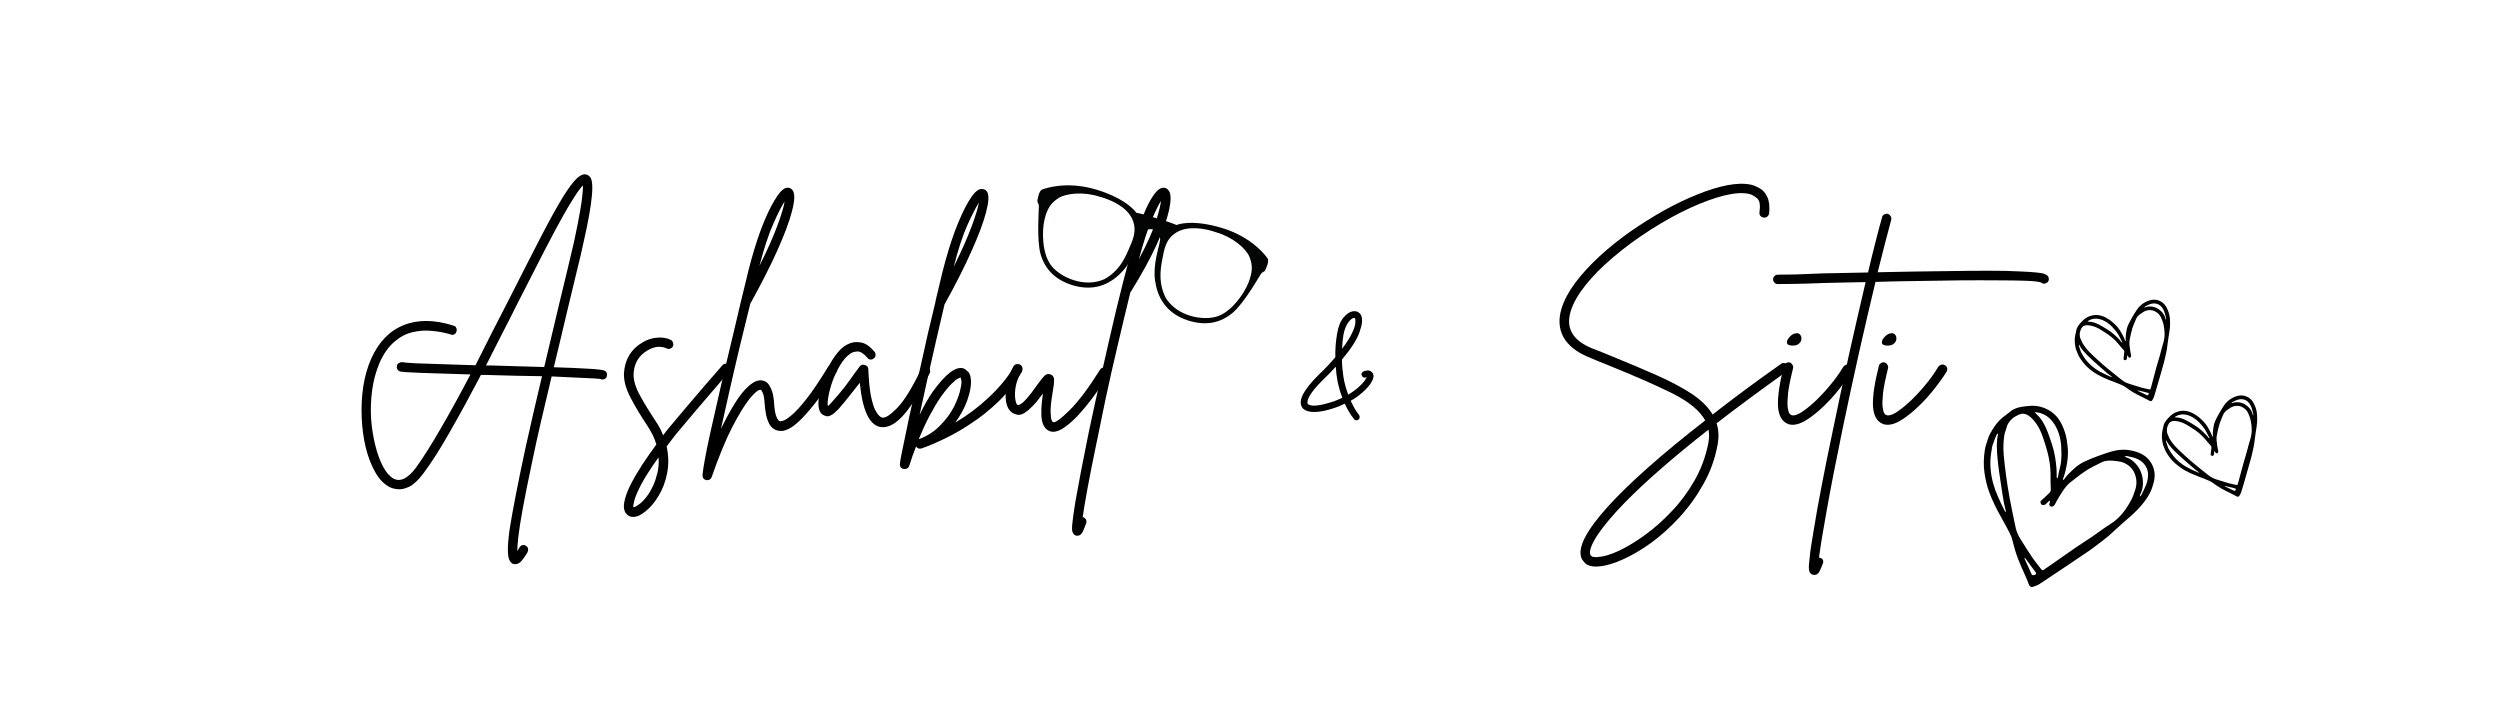 <svg xmlns="http://www.w3.org/2000/svg" xmlns:xlink="http://www.w3.org/1999/xlink" width="238" zoomAndPan="magnify" viewBox="0 0 178.5 51.75" height="69" preserveAspectRatio="xMidYMid meet" version="1.0"><defs><g/><clipPath id="fc75cfa595"><path d="M 141 28 L 154 28 L 154 42 L 141 42 Z M 141 28 " clip-rule="nonzero"/></clipPath><clipPath id="3bfd2b0101"><path d="M 143.391 27.965 L 154.547 32.848 L 149.664 44.004 L 138.508 39.121 Z M 143.391 27.965 " clip-rule="nonzero"/></clipPath><clipPath id="95b960816b"><path d="M 143.391 27.965 L 154.547 32.848 L 149.664 44.004 L 138.508 39.121 Z M 143.391 27.965 " clip-rule="nonzero"/></clipPath><clipPath id="5c626ef178"><path d="M 143.391 27.965 L 154.547 32.848 L 149.664 44.004 L 138.508 39.121 Z M 143.391 27.965 " clip-rule="nonzero"/></clipPath><clipPath id="0260a64e82"><path d="M 148 21 L 155 21 L 155 29 L 148 29 Z M 148 21 " clip-rule="nonzero"/></clipPath><clipPath id="dc9c4f7232"><path d="M 147.652 23.012 L 154.469 21.012 L 156.473 27.824 L 149.656 29.828 Z M 147.652 23.012 " clip-rule="nonzero"/></clipPath><clipPath id="62c733b009"><path d="M 147.652 23.012 L 154.469 21.012 L 156.473 27.824 L 149.656 29.828 Z M 147.652 23.012 " clip-rule="nonzero"/></clipPath><clipPath id="8a3215f93d"><path d="M 147.652 23.012 L 154.469 21.012 L 156.473 27.824 L 149.656 29.828 Z M 147.652 23.012 " clip-rule="nonzero"/></clipPath><clipPath id="10adc141f4"><path d="M 154 28 L 162 28 L 162 36 L 154 36 Z M 154 28 " clip-rule="nonzero"/></clipPath><clipPath id="1ba7f61519"><path d="M 153.875 29.844 L 160.688 27.84 L 162.691 34.656 L 155.879 36.656 Z M 153.875 29.844 " clip-rule="nonzero"/></clipPath><clipPath id="773da24a3e"><path d="M 153.875 29.844 L 160.688 27.84 L 162.691 34.656 L 155.879 36.656 Z M 153.875 29.844 " clip-rule="nonzero"/></clipPath><clipPath id="745e1761f8"><path d="M 153.875 29.844 L 160.688 27.84 L 162.691 34.656 L 155.879 36.656 Z M 153.875 29.844 " clip-rule="nonzero"/></clipPath><clipPath id="9e00049618"><path d="M 74 13 L 91 13 L 91 24 L 74 24 Z M 74 13 " clip-rule="nonzero"/></clipPath><clipPath id="647b6d8da9"><path d="M 74.559 12.332 L 91.031 17.453 L 88.922 24.234 L 72.453 19.113 Z M 74.559 12.332 " clip-rule="nonzero"/></clipPath><clipPath id="c0f85a463e"><path d="M 74.559 12.332 L 91.031 17.453 L 88.922 24.234 L 72.453 19.113 Z M 74.559 12.332 " clip-rule="nonzero"/></clipPath><clipPath id="9d9fee0757"><path d="M 74.559 12.332 L 91.031 17.453 L 88.922 24.234 L 72.453 19.113 Z M 74.559 12.332 " clip-rule="nonzero"/></clipPath></defs><g fill="#000000" fill-opacity="1"><g transform="translate(24.934, 30.08)"><g><path d="M 18.266 -3.594 C 18.348 -3.539 18.395 -3.469 18.406 -3.375 C 18.414 -3.281 18.398 -3.195 18.359 -3.125 C 18.285 -3.031 18.191 -2.984 18.078 -2.984 C 18.023 -2.984 17.977 -2.992 17.938 -3.016 C 17.801 -3.047 17.406 -3.07 16.75 -3.094 C 16.102 -3.125 15.336 -3.16 14.453 -3.203 C 14.203 -2.172 13.957 -1.133 13.719 -0.094 C 13.477 0.938 13.258 1.93 13.062 2.891 C 12.77 4.266 12.547 5.379 12.391 6.234 C 12.234 7.098 12.129 7.766 12.078 8.234 C 12.023 8.711 12 9.055 12 9.266 C 12.039 9.191 12.094 9.109 12.156 9.016 C 12.195 8.93 12.266 8.875 12.359 8.844 C 12.453 8.82 12.535 8.836 12.609 8.891 C 12.691 8.93 12.742 8.992 12.766 9.078 C 12.785 9.172 12.773 9.258 12.734 9.344 C 12.617 9.551 12.488 9.742 12.344 9.922 C 12.195 10.109 12.035 10.203 11.859 10.203 C 11.797 10.203 11.734 10.191 11.672 10.172 C 11.566 10.117 11.484 10.02 11.422 9.875 C 11.359 9.727 11.328 9.484 11.328 9.141 C 11.328 8.805 11.367 8.332 11.453 7.719 C 11.547 7.113 11.688 6.328 11.875 5.359 C 12.062 4.391 12.305 3.203 12.609 1.797 C 12.922 0.391 13.305 -1.281 13.766 -3.219 C 13.18 -3.227 12.582 -3.238 11.969 -3.25 C 11.363 -3.27 10.773 -3.285 10.203 -3.297 C 10.066 -3.305 9.93 -3.312 9.797 -3.312 C 9.672 -3.312 9.539 -3.312 9.406 -3.312 C 8.664 -1.895 7.941 -0.566 7.234 0.672 C 6.535 1.91 5.891 2.926 5.297 3.719 C 4.941 4.195 4.602 4.516 4.281 4.672 C 3.957 4.828 3.664 4.883 3.406 4.844 C 3.156 4.812 2.957 4.75 2.812 4.656 C 2.426 4.438 2.098 4.078 1.828 3.578 C 1.555 3.086 1.336 2.508 1.172 1.844 C 1.016 1.176 0.922 0.473 0.891 -0.266 C 0.859 -1.016 0.895 -1.75 1 -2.469 C 1.113 -3.195 1.301 -3.859 1.562 -4.453 C 2.094 -5.648 2.863 -6.453 3.875 -6.859 C 4.883 -7.273 6.078 -7.266 7.453 -6.828 C 7.547 -6.805 7.609 -6.754 7.641 -6.672 C 7.68 -6.586 7.688 -6.5 7.656 -6.406 C 7.633 -6.32 7.582 -6.254 7.5 -6.203 C 7.414 -6.16 7.328 -6.16 7.234 -6.203 C 6.828 -6.328 6.391 -6.41 5.922 -6.453 C 5.453 -6.504 4.984 -6.473 4.516 -6.359 C 4.055 -6.254 3.625 -6.023 3.219 -5.672 C 2.812 -5.328 2.461 -4.832 2.172 -4.188 C 1.91 -3.57 1.734 -2.922 1.641 -2.234 C 1.547 -1.555 1.52 -0.875 1.562 -0.188 C 1.613 0.488 1.711 1.117 1.859 1.703 C 2.004 2.297 2.188 2.801 2.406 3.219 C 2.625 3.633 2.867 3.922 3.141 4.078 C 3.629 4.359 4.172 4.102 4.766 3.312 C 5.305 2.562 5.91 1.602 6.578 0.438 C 7.254 -0.727 7.945 -1.988 8.656 -3.344 C 7.227 -3.383 6.082 -3.422 5.219 -3.453 C 4.363 -3.484 3.848 -3.516 3.672 -3.547 C 3.578 -3.566 3.504 -3.613 3.453 -3.688 C 3.398 -3.77 3.383 -3.859 3.406 -3.953 C 3.414 -4.047 3.461 -4.113 3.547 -4.156 C 3.629 -4.207 3.711 -4.227 3.797 -4.219 C 3.91 -4.195 4.223 -4.172 4.734 -4.141 C 5.242 -4.117 5.875 -4.098 6.625 -4.078 C 7.375 -4.055 8.172 -4.031 9.016 -4 C 9.398 -4.758 9.785 -5.523 10.172 -6.297 C 10.566 -7.066 10.957 -7.828 11.344 -8.578 C 12.281 -10.43 13.062 -11.961 13.688 -13.172 C 14.32 -14.391 14.844 -15.332 15.25 -16 C 15.664 -16.664 16.004 -17.117 16.266 -17.359 C 16.535 -17.598 16.77 -17.68 16.969 -17.609 C 17.176 -17.523 17.297 -17.352 17.328 -17.094 C 17.367 -16.832 17.367 -16.508 17.328 -16.125 C 17.266 -15.363 17.062 -14.227 16.719 -12.719 C 16.613 -12.207 16.461 -11.562 16.266 -10.781 C 16.078 -10 15.867 -9.133 15.641 -8.188 C 15.484 -7.52 15.316 -6.816 15.141 -6.078 C 14.961 -5.348 14.785 -4.609 14.609 -3.859 C 15.598 -3.828 16.344 -3.797 16.844 -3.766 C 17.344 -3.742 17.691 -3.719 17.891 -3.688 C 18.086 -3.664 18.211 -3.633 18.266 -3.594 Z M 10.219 -3.984 C 10.969 -3.961 11.645 -3.941 12.25 -3.922 C 12.863 -3.91 13.422 -3.895 13.922 -3.875 C 14.242 -5.238 14.598 -6.727 14.984 -8.344 C 15.211 -9.289 15.422 -10.156 15.609 -10.938 C 15.797 -11.727 15.945 -12.367 16.062 -12.859 C 16.25 -13.742 16.391 -14.457 16.484 -15 C 16.578 -15.539 16.633 -15.953 16.656 -16.234 C 16.688 -16.523 16.695 -16.727 16.688 -16.844 C 16.488 -16.645 16.211 -16.254 15.859 -15.672 C 15.504 -15.098 15.109 -14.398 14.672 -13.578 C 14.234 -12.754 13.781 -11.879 13.312 -10.953 C 12.844 -10.035 12.383 -9.141 11.938 -8.266 C 11.594 -7.566 11.234 -6.859 10.859 -6.141 C 10.492 -5.422 10.129 -4.703 9.766 -3.984 C 9.836 -3.984 9.91 -3.984 9.984 -3.984 C 10.055 -3.984 10.133 -3.984 10.219 -3.984 Z M 10.219 -3.984 "/></g></g></g><g fill="#000000" fill-opacity="1"><g transform="translate(44.223, 30.08)"><g><path d="M 7.812 -4.016 C 7.883 -3.961 7.926 -3.891 7.938 -3.797 C 7.945 -3.703 7.914 -3.617 7.844 -3.547 C 7.508 -3.148 7.133 -2.711 6.719 -2.234 C 6.312 -1.754 5.91 -1.285 5.516 -0.828 C 5.129 -0.367 4.797 0.023 4.516 0.359 C 4.234 0.691 4.047 0.914 3.953 1.031 C 3.754 1.289 3.562 1.547 3.375 1.797 C 3.52 2.473 3.531 3.113 3.406 3.719 C 3.289 4.32 3.086 4.859 2.797 5.328 C 2.516 5.797 2.211 6.156 1.891 6.406 C 1.566 6.688 1.266 6.828 0.984 6.828 C 0.805 6.828 0.66 6.77 0.547 6.656 C 0.348 6.469 0.281 6.188 0.344 5.812 C 0.406 5.445 0.551 5.031 0.781 4.562 C 1.02 4.094 1.301 3.609 1.625 3.109 C 1.957 2.609 2.297 2.125 2.641 1.656 C 2.578 1.438 2.492 1.219 2.391 1 C 2.285 0.789 2.16 0.57 2.016 0.344 C 1.535 -0.375 1.129 -1.051 0.797 -1.688 C 0.461 -2.332 0.305 -2.914 0.328 -3.438 C 0.391 -4.414 0.828 -5.145 1.641 -5.625 C 1.961 -5.82 2.305 -5.938 2.672 -5.969 C 3.035 -6.008 3.367 -5.957 3.672 -5.812 C 3.754 -5.77 3.805 -5.703 3.828 -5.609 C 3.859 -5.523 3.859 -5.441 3.828 -5.359 C 3.785 -5.273 3.719 -5.219 3.625 -5.188 C 3.539 -5.156 3.457 -5.16 3.375 -5.203 C 2.945 -5.398 2.484 -5.348 1.984 -5.047 C 1.379 -4.68 1.055 -4.133 1.016 -3.406 C 0.992 -2.969 1.141 -2.457 1.453 -1.875 C 1.773 -1.289 2.148 -0.676 2.578 -0.031 C 2.805 0.301 2.988 0.645 3.125 1 C 3.219 0.883 3.316 0.754 3.422 0.609 C 3.516 0.492 3.703 0.27 3.984 -0.062 C 4.273 -0.406 4.613 -0.805 5 -1.266 C 5.383 -1.723 5.785 -2.191 6.203 -2.672 C 6.617 -3.148 7 -3.586 7.344 -3.984 C 7.395 -4.055 7.469 -4.098 7.562 -4.109 C 7.656 -4.117 7.738 -4.086 7.812 -4.016 Z M 2.109 5.156 C 2.191 5.031 2.289 4.848 2.406 4.609 C 2.52 4.367 2.617 4.078 2.703 3.734 C 2.797 3.391 2.828 3.004 2.797 2.578 C 2.254 3.336 1.848 3.969 1.578 4.469 C 1.316 4.977 1.148 5.363 1.078 5.625 C 1.004 5.895 0.977 6.066 1 6.141 C 1.082 6.141 1.227 6.062 1.438 5.906 C 1.645 5.758 1.867 5.508 2.109 5.156 Z M 2.109 5.156 "/></g></g></g><g fill="#000000" fill-opacity="1"><g transform="translate(51.302, 30.08)"><g><path d="M 8.328 -4.016 C 8.398 -3.973 8.445 -3.906 8.469 -3.812 C 8.488 -3.719 8.477 -3.629 8.438 -3.547 C 7.875 -2.641 7.375 -1.906 6.938 -1.344 C 6.5 -0.789 6.125 -0.363 5.812 -0.062 C 5.508 0.227 5.25 0.426 5.031 0.531 C 4.82 0.633 4.656 0.688 4.531 0.688 C 4.406 0.688 4.305 0.68 4.234 0.672 C 3.961 0.598 3.758 0.438 3.625 0.188 C 3.5 -0.062 3.414 -0.32 3.375 -0.594 C 3.332 -0.863 3.305 -1.07 3.297 -1.219 C 3.273 -1.625 3.227 -1.895 3.156 -2.031 C 3.094 -2.176 3.039 -2.25 3 -2.25 C 2.988 -2.25 2.984 -2.25 2.984 -2.25 C 2.828 -2.25 2.57 -2.035 2.219 -1.609 C 1.875 -1.18 1.461 -0.508 0.984 0.406 C 0.516 1.32 0.023 2.508 -0.484 3.969 C -0.535 4.125 -0.645 4.203 -0.812 4.203 C -0.832 4.203 -0.852 4.203 -0.875 4.203 C -1.062 4.148 -1.148 4.031 -1.141 3.844 C -1.129 3.645 -1.078 3.285 -0.984 2.766 C -0.891 2.254 -0.766 1.641 -0.609 0.922 C -0.453 0.203 -0.273 -0.578 -0.078 -1.422 C 0.109 -2.266 0.305 -3.117 0.516 -3.984 C 0.723 -4.848 0.922 -5.676 1.109 -6.469 C 1.297 -7.258 1.461 -7.969 1.609 -8.594 C 1.766 -9.227 1.891 -9.738 1.984 -10.125 C 2.078 -10.508 2.125 -10.707 2.125 -10.719 C 2.395 -11.789 2.691 -12.77 3.016 -13.656 C 3.348 -14.539 3.676 -15.25 4 -15.781 C 4.32 -16.32 4.602 -16.617 4.844 -16.672 C 5.039 -16.703 5.191 -16.641 5.297 -16.484 C 5.461 -16.254 5.445 -15.766 5.25 -15.016 C 5.062 -14.273 4.711 -13.336 4.203 -12.203 C 3.691 -11.066 3.047 -9.797 2.266 -8.391 C 2.055 -7.516 1.82 -6.555 1.562 -5.516 C 1.312 -4.473 1.066 -3.426 0.828 -2.375 C 0.586 -1.32 0.367 -0.348 0.172 0.547 C 0.492 -0.117 0.82 -0.723 1.156 -1.266 C 1.488 -1.805 1.82 -2.223 2.156 -2.516 C 2.488 -2.816 2.801 -2.953 3.094 -2.922 C 3.352 -2.879 3.539 -2.742 3.656 -2.516 C 3.781 -2.297 3.863 -2.062 3.906 -1.812 C 3.945 -1.562 3.969 -1.379 3.969 -1.266 C 4 -0.828 4.055 -0.508 4.141 -0.312 C 4.223 -0.113 4.305 -0.008 4.391 0 C 4.41 0.008 4.488 -0.004 4.625 -0.047 C 4.758 -0.086 4.957 -0.219 5.219 -0.438 C 5.488 -0.656 5.836 -1.035 6.266 -1.578 C 6.703 -2.129 7.227 -2.91 7.844 -3.922 C 7.895 -3.984 7.969 -4.023 8.062 -4.047 C 8.156 -4.078 8.242 -4.066 8.328 -4.016 Z M 4.719 -15.688 C 4.52 -15.395 4.254 -14.875 3.922 -14.125 C 3.586 -13.383 3.254 -12.375 2.922 -11.094 C 3.516 -12.281 3.945 -13.254 4.219 -14.016 C 4.5 -14.773 4.664 -15.332 4.719 -15.688 Z M 4.719 -15.688 "/></g></g></g><g fill="#000000" fill-opacity="1"><g transform="translate(58.874, 30.08)"><g><path d="M 7.359 -3.906 C 7.441 -3.863 7.492 -3.797 7.516 -3.703 C 7.547 -3.617 7.547 -3.535 7.516 -3.453 C 7.297 -3.004 7.051 -2.551 6.781 -2.094 C 6.52 -1.633 6.242 -1.211 5.953 -0.828 C 5.672 -0.453 5.379 -0.148 5.078 0.078 C 4.773 0.305 4.469 0.422 4.156 0.422 C 4.102 0.422 4.039 0.414 3.969 0.406 C 3.188 0.25 2.703 -0.801 2.516 -2.75 C 2.316 -2.488 2.082 -2.191 1.812 -1.859 C 1.551 -1.523 1.273 -1.191 0.984 -0.859 C 0.93 -0.816 0.852 -0.742 0.75 -0.641 C 0.645 -0.535 0.52 -0.453 0.375 -0.391 C 0.238 -0.336 0.102 -0.348 -0.031 -0.422 C -0.312 -0.523 -0.445 -0.828 -0.438 -1.328 C -0.438 -1.629 -0.379 -1.992 -0.266 -2.422 C -0.16 -2.859 -0.004 -3.297 0.203 -3.734 C 0.41 -4.172 0.648 -4.555 0.922 -4.891 C 1.191 -5.234 1.5 -5.461 1.844 -5.578 C 2.051 -5.66 2.305 -5.676 2.609 -5.625 C 2.922 -5.57 3.238 -5.352 3.562 -4.969 C 3.625 -4.895 3.648 -4.812 3.641 -4.719 C 3.641 -4.625 3.602 -4.551 3.531 -4.5 C 3.457 -4.438 3.375 -4.406 3.281 -4.406 C 3.188 -4.414 3.113 -4.457 3.062 -4.531 C 2.781 -4.852 2.535 -5.004 2.328 -4.984 C 2.117 -4.973 1.945 -4.914 1.812 -4.812 C 1.551 -4.625 1.316 -4.352 1.109 -4 C 0.898 -3.656 0.723 -3.285 0.578 -2.891 C 0.441 -2.504 0.344 -2.145 0.281 -1.812 C 0.219 -1.477 0.203 -1.238 0.234 -1.094 C 0.266 -1.113 0.301 -1.141 0.344 -1.172 C 0.383 -1.211 0.426 -1.258 0.469 -1.312 C 0.82 -1.695 1.145 -2.078 1.438 -2.453 C 1.727 -2.836 1.977 -3.18 2.188 -3.484 C 2.25 -3.555 2.305 -3.629 2.359 -3.703 C 2.41 -3.785 2.461 -3.859 2.516 -3.922 C 2.609 -4.035 2.727 -4.066 2.875 -4.016 C 3.031 -3.984 3.113 -3.883 3.125 -3.719 C 3.156 -2.957 3.211 -2.344 3.297 -1.875 C 3.391 -1.414 3.488 -1.07 3.594 -0.844 C 3.707 -0.625 3.812 -0.473 3.906 -0.391 C 4 -0.305 4.066 -0.266 4.109 -0.266 C 4.328 -0.211 4.68 -0.438 5.172 -0.938 C 5.672 -1.445 6.25 -2.379 6.906 -3.734 C 6.945 -3.828 7.008 -3.891 7.094 -3.922 C 7.188 -3.953 7.273 -3.945 7.359 -3.906 Z M 7.359 -3.906 "/></g></g></g><g fill="#000000" fill-opacity="1"><g transform="translate(65.408, 30.08)"><g><path d="M 7.406 -3.938 C 7.488 -3.883 7.539 -3.812 7.562 -3.719 C 7.594 -3.625 7.578 -3.547 7.516 -3.484 C 7.023 -2.672 6.461 -1.961 5.828 -1.359 C 5.191 -0.754 4.539 -0.238 3.875 0.188 C 3.219 0.625 2.586 0.984 1.984 1.266 C 1.379 1.555 0.848 1.781 0.391 1.938 C 0.223 1.988 0.094 1.941 0 1.797 C -0.188 2.266 -0.348 2.723 -0.484 3.172 C -0.535 3.328 -0.648 3.406 -0.828 3.406 C -0.836 3.406 -0.852 3.406 -0.875 3.406 C -1.062 3.375 -1.156 3.266 -1.156 3.078 C -1.156 2.973 -1.113 2.711 -1.031 2.297 C -0.945 1.891 -0.836 1.363 -0.703 0.719 C -0.578 0.082 -0.426 -0.617 -0.25 -1.391 C -0.07 -2.172 0.109 -2.977 0.297 -3.812 C 0.484 -4.645 0.664 -5.461 0.844 -6.266 C 1.031 -7.066 1.207 -7.805 1.375 -8.484 C 1.375 -8.516 1.379 -8.551 1.391 -8.594 C 1.586 -9.438 1.75 -10.113 1.875 -10.625 C 2.145 -11.695 2.441 -12.676 2.766 -13.562 C 3.098 -14.445 3.426 -15.16 3.75 -15.703 C 4.07 -16.242 4.352 -16.535 4.594 -16.578 C 4.801 -16.609 4.957 -16.551 5.062 -16.406 C 5.219 -16.164 5.195 -15.676 5 -14.938 C 4.812 -14.207 4.461 -13.273 3.953 -12.141 C 3.453 -11.016 2.812 -9.75 2.031 -8.344 C 1.844 -7.562 1.645 -6.711 1.438 -5.797 C 1.227 -4.879 1.02 -3.957 0.812 -3.031 C 0.613 -2.113 0.426 -1.254 0.25 -0.453 C 0.57 -1.129 0.883 -1.68 1.188 -2.109 C 2.102 -3.379 2.832 -3.938 3.375 -3.781 C 3.477 -3.738 3.594 -3.656 3.719 -3.531 C 3.844 -3.414 3.91 -3.188 3.922 -2.844 C 3.93 -2.488 3.844 -2.039 3.656 -1.5 C 3.469 -0.969 3.18 -0.438 2.797 0.094 C 3.672 -0.426 4.461 -1.02 5.172 -1.688 C 5.891 -2.352 6.484 -3.066 6.953 -3.828 C 7.004 -3.91 7.07 -3.957 7.156 -3.969 C 7.238 -3.988 7.32 -3.977 7.406 -3.938 Z M 4.484 -15.609 C 4.285 -15.305 4.016 -14.781 3.672 -14.031 C 3.336 -13.289 3.008 -12.289 2.688 -11.031 C 3.27 -12.207 3.695 -13.172 3.969 -13.922 C 4.25 -14.68 4.422 -15.242 4.484 -15.609 Z M 0.188 1.281 C 0.789 1.062 1.301 0.734 1.719 0.297 C 2.145 -0.129 2.477 -0.582 2.719 -1.062 C 2.957 -1.551 3.109 -1.973 3.172 -2.328 C 3.234 -2.586 3.254 -2.781 3.234 -2.906 C 3.211 -3.031 3.191 -3.102 3.172 -3.125 C 3.148 -3.125 3.086 -3.098 2.984 -3.047 C 2.879 -2.992 2.727 -2.867 2.531 -2.672 C 2.332 -2.484 2.07 -2.164 1.75 -1.719 C 1.508 -1.363 1.25 -0.926 0.969 -0.406 C 0.695 0.113 0.438 0.676 0.188 1.281 Z M 0.188 1.281 "/></g></g></g><g fill="#000000" fill-opacity="1"><g transform="translate(72.014, 30.08)"><g><path d="M 7 -3.797 C 7.07 -3.742 7.117 -3.672 7.141 -3.578 C 7.172 -3.484 7.16 -3.406 7.109 -3.344 C 7.016 -3.188 6.863 -2.945 6.656 -2.625 C 6.457 -2.312 6.211 -1.961 5.922 -1.578 C 5.641 -1.203 5.336 -0.836 5.016 -0.484 C 4.691 -0.129 4.367 0.16 4.047 0.391 C 3.734 0.629 3.441 0.75 3.172 0.75 C 3.078 0.75 3 0.734 2.938 0.703 C 2.645 0.598 2.457 0.332 2.375 -0.094 C 2.301 -0.531 2.328 -1.16 2.453 -1.984 C 2.305 -1.785 2.145 -1.578 1.969 -1.359 C 1.789 -1.148 1.602 -0.961 1.406 -0.797 C 1.102 -0.535 0.844 -0.426 0.625 -0.469 C 0.414 -0.52 0.273 -0.582 0.203 -0.656 C -0.004 -0.82 -0.133 -1.082 -0.188 -1.438 C -0.238 -1.801 -0.219 -2.203 -0.125 -2.641 C -0.039 -3.078 0.113 -3.504 0.344 -3.922 C 0.395 -4.004 0.469 -4.055 0.562 -4.078 C 0.656 -4.098 0.742 -4.086 0.828 -4.047 C 0.91 -3.992 0.961 -3.922 0.984 -3.828 C 1.004 -3.742 0.992 -3.66 0.953 -3.578 C 0.734 -3.234 0.586 -2.883 0.516 -2.531 C 0.453 -2.188 0.438 -1.891 0.469 -1.641 C 0.5 -1.398 0.551 -1.242 0.625 -1.172 C 0.676 -1.141 0.738 -1.148 0.812 -1.203 C 0.895 -1.254 0.945 -1.285 0.969 -1.297 C 1.188 -1.492 1.395 -1.723 1.594 -1.984 C 1.789 -2.242 1.961 -2.477 2.109 -2.688 C 2.297 -2.945 2.445 -3.133 2.562 -3.25 C 2.688 -3.375 2.832 -3.406 3 -3.344 C 3.164 -3.281 3.25 -3.148 3.25 -2.953 C 3.25 -2.754 3.219 -2.484 3.156 -2.141 C 3.039 -1.461 2.988 -0.969 3 -0.656 C 3.008 -0.344 3.035 -0.145 3.078 -0.062 C 3.129 0.02 3.16 0.062 3.172 0.062 C 3.316 0.125 3.703 -0.148 4.328 -0.766 C 4.961 -1.379 5.695 -2.352 6.531 -3.688 C 6.582 -3.77 6.656 -3.816 6.75 -3.828 C 6.844 -3.848 6.926 -3.836 7 -3.797 Z M 7 -3.797 "/></g></g></g><g fill="#000000" fill-opacity="1"><g transform="translate(78.303, 30.08)"><g><path d="M 5.156 -16.453 C 5.312 -16.234 5.316 -15.781 5.172 -15.094 C 5.023 -14.414 4.723 -13.578 4.266 -12.578 C 3.805 -11.578 3.195 -10.469 2.438 -9.25 C 2.426 -9.238 2.414 -9.227 2.406 -9.219 C 2.102 -7.977 1.801 -6.711 1.5 -5.422 C 1.195 -4.141 0.91 -2.875 0.641 -1.625 C 0.379 -0.383 0.141 0.781 -0.078 1.875 C -0.305 2.969 -0.5 3.941 -0.656 4.797 C -0.812 5.648 -0.926 6.332 -1 6.844 C -0.988 6.844 -0.977 6.844 -0.969 6.844 C -0.875 6.883 -0.805 6.941 -0.766 7.016 C -0.723 7.098 -0.719 7.188 -0.75 7.281 C -0.832 7.508 -0.914 7.711 -1 7.891 C -1.094 8.078 -1.219 8.172 -1.375 8.172 C -1.406 8.172 -1.445 8.164 -1.5 8.156 C -1.602 8.113 -1.676 8.035 -1.719 7.922 C -1.77 7.816 -1.773 7.598 -1.734 7.266 C -1.703 6.93 -1.629 6.414 -1.516 5.719 C -1.297 4.457 -0.977 2.805 -0.562 0.766 C -0.258 -0.66 0.055 -2.113 0.391 -3.594 C 0.723 -5.07 1.051 -6.5 1.375 -7.875 C 1.707 -9.25 2.023 -10.5 2.328 -11.625 C 2.391 -11.844 2.477 -12.148 2.594 -12.547 C 2.719 -12.953 2.852 -13.383 3 -13.844 C 3.156 -14.301 3.328 -14.738 3.516 -15.156 C 3.703 -15.57 3.895 -15.914 4.094 -16.188 C 4.289 -16.469 4.488 -16.629 4.688 -16.672 C 4.883 -16.703 5.039 -16.629 5.156 -16.453 Z M 3.016 -11.578 C 3.578 -12.629 3.973 -13.504 4.203 -14.203 C 4.43 -14.91 4.562 -15.422 4.594 -15.734 C 4.438 -15.504 4.219 -15.062 3.938 -14.406 C 3.656 -13.758 3.348 -12.816 3.016 -11.578 Z M 3.016 -11.578 "/></g></g></g><g fill="#000000" fill-opacity="1"><g transform="translate(110.471, 30.08)"><g><path d="M 17.156 -4.016 C 17.219 -3.941 17.238 -3.859 17.219 -3.766 C 17.195 -3.68 17.148 -3.609 17.078 -3.547 C 15.254 -2.242 13.594 -1.016 12.094 0.141 C 12.25 0.617 12.27 1.145 12.156 1.719 C 11.969 2.719 11.629 3.645 11.141 4.5 C 10.66 5.363 10.094 6.148 9.438 6.859 C 8.789 7.566 8.113 8.176 7.406 8.688 C 6.695 9.195 6.02 9.594 5.375 9.875 C 4.727 10.164 4.172 10.328 3.703 10.359 C 3.629 10.367 3.566 10.375 3.516 10.375 C 3.148 10.375 2.891 10.301 2.734 10.156 C 2.586 10.008 2.488 9.875 2.438 9.75 C 2.164 9.008 2.797 7.789 4.328 6.094 C 5.859 4.406 8.176 2.352 11.281 -0.062 C 10.895 -0.758 10.117 -1.398 8.953 -1.984 C 7.785 -2.566 6.242 -3.242 4.328 -4.016 C 4.098 -4.109 3.863 -4.203 3.625 -4.297 C 3.395 -4.391 3.16 -4.488 2.922 -4.594 C 2.078 -4.945 1.488 -5.422 1.156 -6.016 C 0.832 -6.617 0.789 -7.305 1.031 -8.078 C 1.219 -8.672 1.547 -9.281 2.016 -9.906 C 2.484 -10.531 3.051 -11.148 3.719 -11.766 C 4.383 -12.379 5.109 -12.961 5.891 -13.516 C 6.68 -14.066 7.484 -14.57 8.297 -15.031 C 9.117 -15.488 9.922 -15.875 10.703 -16.188 C 11.492 -16.508 12.219 -16.734 12.875 -16.859 C 13.539 -16.984 14.102 -16.992 14.562 -16.891 C 14.75 -16.848 14.957 -16.758 15.188 -16.625 C 15.414 -16.5 15.594 -16.289 15.719 -16 C 15.852 -15.719 15.895 -15.328 15.844 -14.828 C 15.82 -14.734 15.773 -14.66 15.703 -14.609 C 15.629 -14.555 15.547 -14.535 15.453 -14.547 C 15.359 -14.555 15.281 -14.598 15.219 -14.672 C 15.164 -14.742 15.145 -14.828 15.156 -14.922 C 15.227 -15.422 15.176 -15.75 15 -15.906 C 14.82 -16.07 14.629 -16.18 14.422 -16.234 C 13.973 -16.336 13.383 -16.301 12.656 -16.125 C 11.926 -15.945 11.109 -15.648 10.203 -15.234 C 9.297 -14.816 8.367 -14.305 7.422 -13.703 C 6.422 -13.066 5.52 -12.406 4.719 -11.719 C 3.914 -11.039 3.254 -10.375 2.734 -9.719 C 2.211 -9.062 1.863 -8.453 1.688 -7.891 C 1.301 -6.68 1.797 -5.789 3.172 -5.219 C 3.422 -5.125 3.66 -5.031 3.891 -4.938 C 4.117 -4.844 4.348 -4.75 4.578 -4.656 C 5.766 -4.176 6.836 -3.723 7.797 -3.297 C 8.766 -2.867 9.594 -2.43 10.281 -1.984 C 10.969 -1.535 11.477 -1.035 11.812 -0.484 C 13.289 -1.641 14.914 -2.844 16.688 -4.094 C 16.77 -4.156 16.852 -4.176 16.938 -4.156 C 17.031 -4.133 17.102 -4.086 17.156 -4.016 Z M 11.5 1.578 C 11.57 1.223 11.578 0.895 11.516 0.594 C 9.023 2.551 7.047 4.273 5.578 5.766 C 4.723 6.641 4.066 7.414 3.609 8.094 C 3.16 8.781 2.984 9.254 3.078 9.516 C 3.109 9.609 3.188 9.664 3.312 9.688 C 3.445 9.707 3.562 9.707 3.656 9.688 C 4.039 9.664 4.523 9.52 5.109 9.25 C 5.691 8.977 6.312 8.602 6.969 8.125 C 7.625 7.656 8.258 7.094 8.875 6.438 C 9.5 5.789 10.047 5.055 10.516 4.234 C 10.984 3.41 11.312 2.523 11.5 1.578 Z M 11.5 1.578 "/></g></g></g><g fill="#000000" fill-opacity="1"><g transform="translate(126.949, 30.08)"><g><path d="M 5.141 -4 C 5.223 -3.957 5.273 -3.891 5.297 -3.797 C 5.316 -3.703 5.301 -3.613 5.25 -3.531 C 5.031 -3.176 4.75 -2.781 4.406 -2.344 C 4.07 -1.914 3.703 -1.504 3.297 -1.109 C 2.898 -0.723 2.504 -0.398 2.109 -0.141 C 1.723 0.117 1.363 0.25 1.031 0.25 C 0.895 0.25 0.773 0.223 0.672 0.172 C 0.266 -0.004 0.039 -0.426 0 -1.094 C -0.031 -1.77 0.109 -2.723 0.422 -3.953 C 0.441 -4.047 0.492 -4.113 0.578 -4.156 C 0.66 -4.207 0.742 -4.223 0.828 -4.203 C 0.922 -4.172 0.988 -4.113 1.031 -4.031 C 1.082 -3.957 1.098 -3.879 1.078 -3.797 C 0.891 -3.047 0.77 -2.453 0.719 -2.016 C 0.676 -1.578 0.664 -1.242 0.688 -1.016 C 0.719 -0.797 0.758 -0.645 0.812 -0.562 C 0.875 -0.488 0.914 -0.453 0.938 -0.453 C 1.082 -0.379 1.301 -0.426 1.594 -0.594 C 1.883 -0.77 2.211 -1.023 2.578 -1.359 C 2.941 -1.691 3.305 -2.078 3.672 -2.516 C 4.047 -2.953 4.379 -3.414 4.672 -3.906 C 4.734 -3.977 4.805 -4.023 4.891 -4.047 C 4.973 -4.066 5.055 -4.051 5.141 -4 Z M 1 -5.406 C 0.77 -5.414 0.648 -5.484 0.641 -5.609 C 0.629 -5.734 0.68 -5.859 0.797 -5.984 C 0.91 -6.117 1.023 -6.207 1.141 -6.25 C 1.328 -6.312 1.461 -6.301 1.547 -6.219 C 1.641 -6.133 1.68 -6.023 1.672 -5.891 C 1.672 -5.766 1.613 -5.648 1.5 -5.547 C 1.383 -5.441 1.219 -5.395 1 -5.406 Z M 1 -5.406 "/></g></g></g><g fill="#000000" fill-opacity="1"><g transform="translate(131.394, 30.08)"><g><path d="M 14.828 -10.359 C 14.879 -10.285 14.898 -10.203 14.891 -10.109 C 14.879 -10.016 14.832 -9.941 14.75 -9.891 C 14.613 -9.797 14.477 -9.801 14.344 -9.906 C 14.195 -9.969 13.848 -10.008 13.297 -10.031 C 12.754 -10.051 12.07 -10.062 11.25 -10.062 C 10.438 -10.07 9.535 -10.07 8.547 -10.062 C 7.566 -10.051 6.555 -10.035 5.516 -10.016 C 4.484 -10.004 3.484 -9.984 2.516 -9.953 C 2.148 -8.43 1.766 -6.773 1.359 -4.984 C 0.961 -3.203 0.57 -1.395 0.188 0.438 C -0.312 2.852 -0.695 4.832 -0.969 6.375 C -1.25 7.914 -1.43 9.035 -1.516 9.734 C -1.484 9.734 -1.457 9.738 -1.438 9.75 C -1.344 9.77 -1.273 9.82 -1.234 9.906 C -1.203 10 -1.207 10.086 -1.25 10.172 C -1.32 10.367 -1.398 10.551 -1.484 10.719 C -1.566 10.883 -1.688 10.969 -1.844 10.969 C -1.875 10.969 -1.914 10.961 -1.969 10.953 C -2.133 10.898 -2.223 10.773 -2.234 10.578 C -2.254 10.391 -2.238 10.125 -2.188 9.781 C -2.145 9.289 -2.039 8.582 -1.875 7.656 C -1.738 6.789 -1.555 5.773 -1.328 4.609 C -1.109 3.453 -0.852 2.188 -0.562 0.812 C -0.176 -1.062 0.219 -2.922 0.625 -4.766 C 1.039 -6.617 1.438 -8.344 1.812 -9.938 C 1.25 -9.926 0.711 -9.914 0.203 -9.906 C -0.297 -9.895 -0.75 -9.883 -1.156 -9.875 C -1.938 -9.844 -2.617 -9.82 -3.203 -9.812 C -3.797 -9.801 -4.211 -9.797 -4.453 -9.797 C -4.547 -9.797 -4.625 -9.828 -4.688 -9.891 C -4.758 -9.961 -4.797 -10.047 -4.797 -10.141 C -4.797 -10.234 -4.758 -10.312 -4.688 -10.375 C -4.625 -10.438 -4.547 -10.469 -4.453 -10.469 C -4.211 -10.469 -3.801 -10.473 -3.219 -10.484 C -2.645 -10.504 -1.961 -10.531 -1.172 -10.562 C -0.609 -10.57 -0.066 -10.582 0.453 -10.594 C 0.984 -10.602 1.492 -10.613 1.984 -10.625 C 2.16 -11.375 2.332 -12.078 2.5 -12.734 C 2.664 -13.398 2.828 -14.008 2.984 -14.562 C 3.004 -14.656 3.055 -14.723 3.141 -14.766 C 3.223 -14.816 3.305 -14.832 3.391 -14.812 C 3.484 -14.781 3.551 -14.723 3.594 -14.641 C 3.645 -14.566 3.66 -14.484 3.641 -14.391 C 3.359 -13.348 3.035 -12.098 2.672 -10.641 C 4.492 -10.68 6.055 -10.707 7.359 -10.719 C 8.66 -10.738 9.75 -10.75 10.625 -10.75 C 11.5 -10.75 12.207 -10.734 12.75 -10.703 C 13.301 -10.68 13.719 -10.656 14 -10.625 C 14.281 -10.602 14.477 -10.566 14.594 -10.516 C 14.707 -10.473 14.785 -10.422 14.828 -10.359 Z M 14.828 -10.359 "/></g></g></g><g fill="#000000" fill-opacity="1"><g transform="translate(133.73, 30.08)"><g><path d="M 5.141 -4 C 5.223 -3.957 5.273 -3.891 5.297 -3.797 C 5.316 -3.703 5.301 -3.613 5.25 -3.531 C 5.031 -3.176 4.75 -2.781 4.406 -2.344 C 4.07 -1.914 3.703 -1.504 3.297 -1.109 C 2.898 -0.723 2.504 -0.398 2.109 -0.141 C 1.723 0.117 1.363 0.25 1.031 0.25 C 0.895 0.25 0.773 0.223 0.672 0.172 C 0.266 -0.004 0.039 -0.426 0 -1.094 C -0.031 -1.77 0.109 -2.723 0.422 -3.953 C 0.441 -4.047 0.492 -4.113 0.578 -4.156 C 0.66 -4.207 0.742 -4.223 0.828 -4.203 C 0.922 -4.172 0.988 -4.113 1.031 -4.031 C 1.082 -3.957 1.098 -3.879 1.078 -3.797 C 0.891 -3.047 0.77 -2.453 0.719 -2.016 C 0.676 -1.578 0.664 -1.242 0.688 -1.016 C 0.719 -0.797 0.758 -0.645 0.812 -0.562 C 0.875 -0.488 0.914 -0.453 0.938 -0.453 C 1.082 -0.379 1.301 -0.426 1.594 -0.594 C 1.883 -0.77 2.211 -1.023 2.578 -1.359 C 2.941 -1.691 3.305 -2.078 3.672 -2.516 C 4.047 -2.953 4.379 -3.414 4.672 -3.906 C 4.734 -3.977 4.805 -4.023 4.891 -4.047 C 4.973 -4.066 5.055 -4.051 5.141 -4 Z M 1 -5.406 C 0.77 -5.414 0.648 -5.484 0.641 -5.609 C 0.629 -5.734 0.68 -5.859 0.797 -5.984 C 0.91 -6.117 1.023 -6.207 1.141 -6.25 C 1.328 -6.312 1.461 -6.301 1.547 -6.219 C 1.641 -6.133 1.68 -6.023 1.672 -5.891 C 1.672 -5.766 1.613 -5.648 1.5 -5.547 C 1.383 -5.441 1.219 -5.395 1 -5.406 Z M 1 -5.406 "/></g></g></g><g clip-path="url(#fc75cfa595)"><g clip-path="url(#3bfd2b0101)"><g clip-path="url(#95b960816b)"><g clip-path="url(#5c626ef178)"><path fill="#000000" d="M 143.672 29.281 C 144.078 29.043 144.539 29.012 144.988 28.977 C 145.309 28.949 145.637 29.008 145.957 29.129 C 146.457 29.324 146.836 29.652 147.098 30.094 C 147.258 30.363 147.371 30.66 147.465 30.957 C 147.547 31.223 147.582 31.504 147.617 31.777 C 147.672 32.195 147.66 32.609 147.594 33.023 C 147.527 33.426 147.445 33.828 147.293 34.207 C 147.285 34.227 147.293 34.246 147.293 34.266 C 147.32 34.254 147.359 34.254 147.371 34.234 C 147.547 33.961 147.785 33.75 148.016 33.527 C 148.258 33.297 148.523 33.102 148.828 32.961 C 149.105 32.828 149.391 32.711 149.676 32.605 C 150.078 32.461 150.48 32.309 150.895 32.203 C 151.32 32.09 151.762 32.074 152.203 32.172 C 152.883 32.316 153.441 32.629 153.715 33.293 C 153.871 33.676 153.879 34.078 153.766 34.473 C 153.703 34.695 153.641 34.922 153.539 35.125 C 153.371 35.477 153.141 35.793 152.887 36.094 C 152.512 36.539 152.066 36.914 151.625 37.293 C 151.258 37.609 150.914 37.949 150.551 38.266 C 150.324 38.461 150.082 38.637 149.844 38.82 C 149.617 38.992 149.391 39.168 149.152 39.332 C 148.648 39.68 148.141 40.02 147.633 40.359 C 146.98 40.797 146.328 41.238 145.672 41.668 C 145.516 41.77 145.336 41.844 145.152 41.898 C 145 41.949 144.891 41.848 144.844 41.688 C 144.805 41.551 144.738 41.422 144.684 41.289 C 144.461 40.773 144.223 40.262 144.027 39.738 C 143.887 39.363 143.793 38.973 143.691 38.586 C 143.609 38.254 143.445 37.961 143.285 37.664 C 143.148 37.406 143.004 37.148 142.863 36.895 C 142.547 36.34 142.27 35.77 142.043 35.176 C 141.871 34.719 141.766 34.254 141.695 33.777 C 141.609 33.215 141.637 32.66 141.719 32.109 C 141.75 31.891 141.832 31.68 141.898 31.469 C 141.949 31.309 141.996 31.148 142.074 31.004 C 142.312 30.555 142.59 30.133 142.996 29.805 C 143.215 29.629 143.441 29.457 143.672 29.281 M 150.84 32.891 C 150.562 32.879 150.293 32.883 150.043 33.016 C 149.688 33.203 149.312 33.363 148.977 33.582 C 148.57 33.848 148.191 34.148 147.812 34.449 C 147.469 34.719 147.258 35.102 147.027 35.461 C 146.91 35.641 146.82 35.84 146.711 36.027 C 146.609 36.203 146.398 36.227 146.328 36.066 C 146.301 36 146.352 35.906 146.367 35.828 C 146.371 35.801 146.371 35.773 146.371 35.746 C 146.344 35.758 146.312 35.766 146.293 35.781 C 146.203 35.859 146.121 35.945 146.031 36.023 C 145.957 36.082 145.781 36.07 145.742 36 C 145.695 35.91 145.641 35.82 145.754 35.727 C 145.934 35.574 146.105 35.406 146.277 35.242 C 146.355 35.168 146.43 35.098 146.426 34.961 C 146.406 34.609 146.41 34.258 146.41 33.906 C 146.41 33.328 146.324 32.766 146.172 32.207 C 146.098 31.922 146 31.641 145.91 31.355 C 145.734 30.812 145.5 30.297 145.082 29.879 C 144.918 29.715 144.738 29.57 144.492 29.543 C 144.27 29.52 144.09 29.637 143.91 29.727 C 143.785 29.789 143.672 29.883 143.578 29.984 C 143.43 30.148 143.305 30.332 143.258 30.559 C 143.223 30.723 143.141 30.883 143.113 31.051 C 143.039 31.523 143.023 32.004 143.066 32.484 C 143.113 32.98 143.164 33.473 143.234 33.965 C 143.309 34.504 143.395 35.043 143.492 35.578 C 143.605 36.18 143.73 36.781 143.855 37.383 C 143.906 37.617 143.949 37.855 144.043 38.074 C 144.141 38.305 144.281 38.523 144.418 38.738 C 144.652 39.109 144.883 39.48 145.133 39.844 C 145.32 40.117 145.535 40.375 145.738 40.637 C 145.797 40.715 145.852 40.746 145.938 40.672 C 146.023 40.602 146.125 40.547 146.215 40.484 C 146.578 40.23 146.941 39.977 147.305 39.723 C 147.621 39.5 147.938 39.277 148.258 39.059 C 148.617 38.816 148.98 38.586 149.34 38.344 C 149.793 38.031 150.234 37.699 150.699 37.406 C 151.363 36.984 151.801 36.383 152.16 35.719 C 152.281 35.496 152.363 35.25 152.445 35.004 C 152.531 34.746 152.57 34.477 152.523 34.195 C 152.434 33.656 152.141 33.25 151.625 33.035 C 151.391 32.934 151.113 32.93 150.84 32.891 M 146.977 33.828 C 147.043 33.52 147.137 33.219 147.164 32.906 C 147.195 32.551 147.195 32.184 147.168 31.828 C 147.117 31.223 146.957 30.645 146.578 30.137 C 146.289 29.75 145.91 29.512 145.426 29.438 C 145.375 29.43 145.324 29.438 145.273 29.438 C 145.309 29.473 145.344 29.508 145.379 29.543 C 145.387 29.551 145.395 29.562 145.406 29.57 C 145.723 29.859 145.938 30.219 146.102 30.598 C 146.262 30.965 146.383 31.352 146.512 31.73 C 146.703 32.297 146.785 32.883 146.836 33.469 C 146.852 33.672 146.84 33.875 146.848 34.078 C 146.848 34.102 146.871 34.125 146.887 34.148 C 146.902 34.125 146.926 34.109 146.934 34.086 C 146.953 34.008 146.969 33.926 146.977 33.828 M 142.676 30.93 C 142.633 30.977 142.57 31.012 142.547 31.062 C 142.469 31.234 142.406 31.414 142.344 31.59 C 142.305 31.695 142.258 31.797 142.238 31.902 C 142.18 32.25 142.121 32.598 142.113 32.953 C 142.098 33.656 142.227 34.336 142.465 35 C 142.586 35.328 142.738 35.645 142.883 35.965 C 142.965 36.145 143.055 36.316 143.145 36.492 C 143.16 36.52 143.188 36.539 143.211 36.562 C 143.211 36.531 143.223 36.496 143.215 36.465 C 143.172 36.273 143.109 36.082 143.078 35.887 C 143 35.457 142.934 35.027 142.871 34.598 C 142.785 34.004 142.688 33.414 142.633 32.82 C 142.574 32.191 142.52 31.559 142.676 30.93 M 151.863 32.68 C 152.055 32.727 152.203 32.844 152.348 32.969 C 152.754 33.328 152.953 33.789 153 34.301 C 153.035 34.668 152.965 35.023 152.797 35.352 C 152.781 35.375 152.789 35.414 152.785 35.445 C 152.812 35.422 152.855 35.41 152.871 35.383 C 152.992 35.137 153.121 34.891 153.227 34.637 C 153.293 34.477 153.332 34.297 153.359 34.125 C 153.453 33.492 153.129 32.969 152.516 32.73 C 152.312 32.652 152.09 32.617 151.875 32.566 C 151.816 32.555 151.75 32.562 151.688 32.559 C 151.734 32.598 151.785 32.633 151.863 32.68 M 144.691 39.973 C 144.676 39.945 144.66 39.918 144.637 39.895 C 144.609 39.867 144.574 39.844 144.543 39.816 C 144.551 39.852 144.551 39.887 144.566 39.918 C 144.727 40.285 144.891 40.648 145.062 41.012 C 145.078 41.043 145.137 41.074 145.168 41.074 C 145.23 41.066 145.297 41.043 145.352 41.008 C 145.375 40.992 145.387 40.922 145.371 40.898 C 145.152 40.594 144.926 40.293 144.691 39.973 Z M 144.691 39.973 " fill-opacity="1" fill-rule="nonzero"/></g></g></g></g><g fill="#000000" fill-opacity="1"><g transform="translate(92.718, 28.68)"><g><path d="M 5.297 -2.031 C 5.391 -1.875 5.363 -1.672 5.219 -1.422 C 5.082 -1.172 4.844 -0.898 4.5 -0.609 C 4.289 -0.422 4.031 -0.238 3.719 -0.062 C 3.801 0.113 3.891 0.285 3.984 0.453 C 4.078 0.629 4.188 0.789 4.312 0.938 C 4.352 0.988 4.367 1.047 4.359 1.109 C 4.359 1.18 4.332 1.238 4.281 1.281 C 4.238 1.312 4.188 1.328 4.125 1.328 C 4.051 1.328 3.992 1.297 3.953 1.234 C 3.703 0.922 3.484 0.555 3.297 0.141 C 2.922 0.328 2.531 0.473 2.125 0.578 C 1.727 0.691 1.363 0.742 1.031 0.734 C 0.707 0.723 0.469 0.641 0.312 0.484 C -0.102 0.023 0.289 -0.797 1.5 -1.984 C 1.719 -2.191 1.922 -2.395 2.109 -2.594 C 2.297 -2.801 2.469 -2.992 2.625 -3.172 C 2.613 -3.754 2.656 -4.312 2.75 -4.844 C 2.832 -5.352 2.984 -5.738 3.203 -6 C 3.43 -6.27 3.656 -6.422 3.875 -6.453 C 4.145 -6.492 4.344 -6.395 4.469 -6.156 C 4.582 -5.906 4.547 -5.516 4.359 -4.984 C 4.18 -4.453 3.758 -3.789 3.094 -3 C 3.102 -2.602 3.141 -2.191 3.203 -1.766 C 3.273 -1.336 3.391 -0.914 3.547 -0.5 C 3.785 -0.645 4 -0.797 4.188 -0.953 C 4.414 -1.148 4.578 -1.312 4.672 -1.438 C 4.773 -1.57 4.836 -1.676 4.859 -1.75 C 4.848 -1.738 4.832 -1.734 4.812 -1.734 C 4.75 -1.711 4.688 -1.711 4.625 -1.734 C 4.57 -1.766 4.535 -1.812 4.516 -1.875 C 4.484 -1.938 4.484 -1.992 4.516 -2.047 C 4.547 -2.109 4.594 -2.148 4.656 -2.172 C 4.875 -2.242 5.031 -2.25 5.125 -2.188 C 5.219 -2.133 5.273 -2.082 5.297 -2.031 Z M 3.203 -4.766 C 3.18 -4.617 3.16 -4.461 3.141 -4.297 C 3.129 -4.141 3.117 -3.969 3.109 -3.781 C 3.43 -4.207 3.66 -4.566 3.797 -4.859 C 3.941 -5.148 4.023 -5.383 4.047 -5.562 C 4.066 -5.75 4.062 -5.875 4.031 -5.938 C 4.02 -5.969 4 -5.984 3.969 -5.984 C 3.957 -5.984 3.953 -5.984 3.953 -5.984 C 3.836 -5.973 3.703 -5.863 3.547 -5.656 C 3.391 -5.445 3.273 -5.148 3.203 -4.766 Z M 0.656 0.156 C 0.738 0.25 0.91 0.289 1.172 0.281 C 1.43 0.27 1.734 0.211 2.078 0.109 C 2.43 0.016 2.781 -0.113 3.125 -0.281 C 2.988 -0.633 2.879 -1 2.797 -1.375 C 2.723 -1.75 2.676 -2.125 2.656 -2.5 C 2.406 -2.219 2.129 -1.93 1.828 -1.641 C 1.43 -1.254 1.145 -0.938 0.969 -0.688 C 0.789 -0.438 0.688 -0.242 0.656 -0.109 C 0.625 0.023 0.625 0.113 0.656 0.156 Z M 0.656 0.156 "/></g></g></g><g clip-path="url(#0260a64e82)"><g clip-path="url(#dc9c4f7232)"><g clip-path="url(#62c733b009)"><g clip-path="url(#8a3215f93d)"><path fill="#000000" d="M 148.27 23.488 C 148.363 23.23 148.559 23.043 148.742 22.859 C 148.879 22.727 149.043 22.629 149.234 22.562 C 149.531 22.461 149.824 22.469 150.105 22.566 C 150.277 22.625 150.441 22.719 150.594 22.816 C 150.73 22.902 150.852 23.016 150.969 23.125 C 151.152 23.289 151.301 23.48 151.426 23.691 C 151.551 23.898 151.664 24.109 151.738 24.336 C 151.742 24.348 151.754 24.352 151.758 24.363 C 151.766 24.348 151.785 24.332 151.781 24.316 C 151.758 24.129 151.785 23.945 151.805 23.758 C 151.828 23.566 151.871 23.379 151.953 23.199 C 152.031 23.039 152.109 22.879 152.199 22.723 C 152.324 22.508 152.449 22.289 152.594 22.086 C 152.742 21.875 152.934 21.703 153.164 21.578 C 153.523 21.391 153.891 21.32 154.262 21.512 C 154.477 21.625 154.633 21.805 154.727 22.023 C 154.781 22.148 154.84 22.273 154.871 22.402 C 154.926 22.621 154.945 22.848 154.945 23.078 C 154.945 23.418 154.887 23.754 154.832 24.09 C 154.785 24.371 154.758 24.652 154.715 24.93 C 154.688 25.102 154.645 25.273 154.609 25.441 C 154.57 25.605 154.535 25.77 154.492 25.934 C 154.398 26.277 154.297 26.621 154.199 26.965 C 154.07 27.406 153.945 27.848 153.812 28.285 C 153.781 28.391 153.73 28.492 153.668 28.582 C 153.617 28.664 153.531 28.66 153.449 28.605 C 153.383 28.559 153.305 28.527 153.23 28.488 C 152.938 28.34 152.641 28.199 152.355 28.039 C 152.152 27.926 151.961 27.785 151.773 27.648 C 151.613 27.531 151.43 27.461 151.246 27.387 C 151.086 27.324 150.926 27.262 150.77 27.203 C 150.418 27.074 150.078 26.922 149.754 26.738 C 149.508 26.602 149.285 26.434 149.074 26.246 C 148.828 26.023 148.633 25.766 148.461 25.488 C 148.391 25.379 148.352 25.254 148.301 25.133 C 148.266 25.043 148.223 24.953 148.203 24.859 C 148.141 24.57 148.109 24.277 148.164 23.977 C 148.199 23.816 148.234 23.656 148.27 23.488 M 152.824 22.414 C 152.699 22.512 152.578 22.617 152.52 22.77 C 152.43 22.984 152.324 23.199 152.254 23.422 C 152.172 23.695 152.117 23.973 152.059 24.246 C 152.008 24.5 152.059 24.75 152.09 24.996 C 152.105 25.121 152.141 25.246 152.16 25.371 C 152.184 25.488 152.094 25.578 152.004 25.527 C 151.969 25.512 151.957 25.449 151.93 25.41 C 151.922 25.395 151.914 25.383 151.902 25.371 C 151.895 25.387 151.883 25.398 151.883 25.418 C 151.871 25.484 151.867 25.555 151.855 25.621 C 151.844 25.676 151.762 25.738 151.719 25.719 C 151.664 25.699 151.605 25.68 151.621 25.594 C 151.645 25.457 151.656 25.32 151.672 25.18 C 151.68 25.117 151.688 25.059 151.633 25 C 151.492 24.848 151.363 24.688 151.23 24.531 C 151.016 24.273 150.762 24.051 150.484 23.859 C 150.344 23.762 150.195 23.672 150.051 23.578 C 149.766 23.398 149.469 23.258 149.125 23.227 C 148.992 23.215 148.855 23.219 148.738 23.297 C 148.629 23.371 148.59 23.492 148.543 23.598 C 148.512 23.672 148.496 23.758 148.492 23.84 C 148.488 23.969 148.5 24.098 148.566 24.215 C 148.613 24.305 148.637 24.406 148.688 24.488 C 148.828 24.73 149.004 24.953 149.203 25.152 C 149.41 25.355 149.617 25.559 149.832 25.75 C 150.07 25.965 150.309 26.172 150.555 26.375 C 150.832 26.605 151.113 26.828 151.395 27.047 C 151.504 27.133 151.613 27.223 151.738 27.289 C 151.867 27.355 152.012 27.398 152.156 27.445 C 152.398 27.523 152.641 27.602 152.887 27.672 C 153.074 27.723 153.266 27.758 153.457 27.801 C 153.512 27.812 153.547 27.805 153.559 27.738 C 153.57 27.676 153.594 27.613 153.613 27.551 C 153.68 27.301 153.746 27.051 153.812 26.801 C 153.871 26.582 153.926 26.363 153.988 26.145 C 154.059 25.902 154.133 25.664 154.203 25.418 C 154.289 25.109 154.363 24.797 154.457 24.488 C 154.598 24.051 154.566 23.617 154.48 23.184 C 154.449 23.039 154.391 22.898 154.336 22.758 C 154.277 22.609 154.195 22.473 154.07 22.367 C 153.824 22.16 153.543 22.086 153.23 22.184 C 153.09 22.227 152.965 22.328 152.824 22.414 M 151.453 24.285 C 151.367 24.121 151.297 23.953 151.191 23.801 C 151.07 23.629 150.934 23.465 150.789 23.316 C 150.539 23.062 150.25 22.867 149.891 22.781 C 149.617 22.715 149.355 22.75 149.113 22.898 C 149.086 22.914 149.066 22.938 149.047 22.957 C 149.074 22.961 149.102 22.961 149.133 22.965 C 149.141 22.965 149.148 22.969 149.152 22.969 C 149.406 22.977 149.633 23.059 149.852 23.168 C 150.062 23.27 150.258 23.398 150.457 23.52 C 150.758 23.699 151.012 23.934 151.258 24.176 C 151.34 24.262 151.41 24.355 151.492 24.445 C 151.5 24.457 151.52 24.457 151.531 24.461 C 151.531 24.445 151.535 24.43 151.531 24.418 C 151.512 24.375 151.488 24.332 151.453 24.285 M 148.445 24.602 C 148.441 24.637 148.43 24.676 148.438 24.711 C 148.469 24.816 148.508 24.918 148.543 25.023 C 148.566 25.082 148.582 25.148 148.617 25.203 C 148.719 25.379 148.82 25.559 148.953 25.719 C 149.211 26.039 149.523 26.297 149.879 26.504 C 150.055 26.605 150.242 26.688 150.43 26.777 C 150.531 26.828 150.637 26.871 150.742 26.918 C 150.758 26.922 150.777 26.922 150.797 26.922 C 150.785 26.906 150.777 26.887 150.766 26.879 C 150.672 26.809 150.574 26.746 150.484 26.672 C 150.289 26.508 150.098 26.34 149.91 26.168 C 149.648 25.938 149.383 25.711 149.137 25.465 C 148.875 25.207 148.609 24.941 148.445 24.602 M 153.207 21.934 C 153.309 21.883 153.418 21.879 153.527 21.883 C 153.844 21.891 154.105 22.023 154.32 22.234 C 154.473 22.387 154.578 22.57 154.625 22.781 C 154.629 22.797 154.645 22.812 154.652 22.828 C 154.66 22.809 154.672 22.785 154.668 22.766 C 154.633 22.609 154.598 22.453 154.547 22.301 C 154.516 22.203 154.469 22.109 154.414 22.02 C 154.219 21.703 153.879 21.59 153.516 21.715 C 153.395 21.754 153.281 21.82 153.168 21.879 C 153.137 21.898 153.109 21.926 153.082 21.949 C 153.117 21.945 153.152 21.941 153.207 21.934 M 152.738 27.895 C 152.723 27.891 152.703 27.883 152.688 27.879 C 152.664 27.879 152.641 27.879 152.613 27.879 C 152.629 27.891 152.645 27.91 152.664 27.918 C 152.871 28.02 153.082 28.121 153.297 28.219 C 153.312 28.23 153.352 28.223 153.367 28.207 C 153.391 28.18 153.41 28.145 153.422 28.109 C 153.426 28.094 153.406 28.059 153.391 28.055 C 153.18 28 152.965 27.949 152.738 27.895 Z M 152.738 27.895 " fill-opacity="1" fill-rule="nonzero"/></g></g></g></g><g clip-path="url(#10adc141f4)"><g clip-path="url(#1ba7f61519)"><g clip-path="url(#773da24a3e)"><g clip-path="url(#745e1761f8)"><path fill="#000000" d="M 154.492 30.324 C 154.586 30.066 154.781 29.879 154.965 29.695 C 155.102 29.562 155.27 29.465 155.457 29.402 C 155.754 29.297 156.047 29.305 156.328 29.402 C 156.5 29.461 156.664 29.555 156.816 29.652 C 156.953 29.738 157.074 29.852 157.191 29.961 C 157.375 30.125 157.523 30.316 157.648 30.523 C 157.77 30.73 157.883 30.941 157.961 31.168 C 157.961 31.18 157.973 31.184 157.98 31.195 C 157.988 31.18 158.004 31.164 158.004 31.148 C 157.98 30.965 158.008 30.777 158.027 30.594 C 158.051 30.398 158.094 30.211 158.176 30.035 C 158.254 29.871 158.332 29.711 158.422 29.559 C 158.547 29.34 158.672 29.125 158.816 28.918 C 158.965 28.711 159.156 28.539 159.387 28.414 C 159.746 28.227 160.113 28.156 160.484 28.348 C 160.699 28.461 160.855 28.641 160.949 28.859 C 161.004 28.98 161.062 29.105 161.094 29.234 C 161.148 29.457 161.164 29.684 161.164 29.91 C 161.164 30.25 161.109 30.586 161.051 30.922 C 161.008 31.199 160.98 31.48 160.938 31.758 C 160.91 31.93 160.867 32.102 160.828 32.27 C 160.793 32.434 160.758 32.598 160.711 32.758 C 160.617 33.102 160.516 33.445 160.418 33.789 C 160.293 34.23 160.168 34.672 160.031 35.109 C 160 35.215 159.949 35.312 159.887 35.406 C 159.836 35.484 159.75 35.48 159.672 35.43 C 159.602 35.383 159.523 35.348 159.449 35.312 C 159.156 35.164 158.859 35.023 158.574 34.863 C 158.371 34.75 158.184 34.609 157.992 34.473 C 157.832 34.359 157.648 34.289 157.465 34.215 C 157.309 34.152 157.148 34.09 156.988 34.031 C 156.641 33.898 156.301 33.75 155.977 33.57 C 155.73 33.43 155.508 33.262 155.297 33.074 C 155.047 32.855 154.852 32.598 154.684 32.32 C 154.613 32.211 154.57 32.086 154.523 31.965 C 154.484 31.879 154.445 31.789 154.426 31.695 C 154.363 31.402 154.328 31.109 154.387 30.812 C 154.418 30.652 154.457 30.492 154.492 30.324 M 159.051 29.25 C 158.922 29.348 158.801 29.453 158.738 29.602 C 158.652 29.82 158.547 30.035 158.477 30.258 C 158.395 30.527 158.34 30.805 158.281 31.078 C 158.23 31.332 158.281 31.578 158.309 31.828 C 158.324 31.953 158.359 32.074 158.383 32.199 C 158.402 32.316 158.316 32.406 158.227 32.359 C 158.188 32.34 158.176 32.281 158.152 32.238 C 158.145 32.227 158.133 32.215 158.125 32.199 C 158.117 32.215 158.105 32.23 158.102 32.246 C 158.094 32.312 158.09 32.383 158.074 32.453 C 158.066 32.508 157.98 32.566 157.938 32.551 C 157.883 32.527 157.828 32.508 157.84 32.422 C 157.863 32.289 157.879 32.148 157.895 32.012 C 157.898 31.949 157.906 31.887 157.855 31.828 C 157.715 31.68 157.582 31.52 157.453 31.363 C 157.234 31.105 156.984 30.887 156.707 30.691 C 156.566 30.594 156.418 30.504 156.27 30.414 C 155.988 30.234 155.691 30.094 155.348 30.062 C 155.215 30.051 155.078 30.055 154.961 30.133 C 154.852 30.207 154.812 30.324 154.766 30.434 C 154.734 30.508 154.719 30.594 154.715 30.676 C 154.711 30.805 154.723 30.93 154.789 31.051 C 154.836 31.137 154.855 31.238 154.906 31.324 C 155.051 31.562 155.227 31.785 155.426 31.984 C 155.629 32.188 155.84 32.387 156.055 32.582 C 156.289 32.793 156.531 33.004 156.777 33.203 C 157.051 33.434 157.332 33.656 157.613 33.875 C 157.723 33.961 157.832 34.051 157.957 34.113 C 158.086 34.184 158.234 34.227 158.375 34.27 C 158.617 34.348 158.863 34.426 159.109 34.496 C 159.297 34.547 159.488 34.582 159.676 34.625 C 159.73 34.637 159.766 34.629 159.777 34.562 C 159.789 34.5 159.812 34.438 159.832 34.375 C 159.898 34.125 159.965 33.875 160.031 33.629 C 160.09 33.41 160.148 33.191 160.211 32.973 C 160.277 32.73 160.355 32.492 160.426 32.246 C 160.512 31.938 160.582 31.625 160.68 31.32 C 160.816 30.883 160.789 30.449 160.699 30.02 C 160.672 29.871 160.613 29.73 160.559 29.594 C 160.5 29.441 160.418 29.309 160.293 29.199 C 160.047 28.992 159.766 28.922 159.453 29.02 C 159.312 29.062 159.188 29.164 159.051 29.25 M 157.676 31.117 C 157.59 30.957 157.516 30.785 157.414 30.633 C 157.293 30.461 157.156 30.301 157.012 30.152 C 156.762 29.898 156.473 29.703 156.113 29.617 C 155.84 29.551 155.578 29.59 155.336 29.734 C 155.309 29.75 155.289 29.773 155.27 29.793 C 155.297 29.797 155.324 29.797 155.355 29.801 C 155.363 29.801 155.371 29.805 155.379 29.805 C 155.629 29.812 155.855 29.895 156.074 30.004 C 156.285 30.105 156.48 30.234 156.68 30.355 C 156.98 30.535 157.234 30.766 157.477 31.008 C 157.562 31.094 157.633 31.188 157.711 31.277 C 157.719 31.289 157.738 31.289 157.754 31.293 C 157.754 31.277 157.758 31.262 157.754 31.25 C 157.73 31.207 157.707 31.164 157.676 31.117 M 154.668 31.434 C 154.664 31.473 154.648 31.512 154.66 31.543 C 154.691 31.648 154.73 31.75 154.766 31.855 C 154.789 31.914 154.805 31.98 154.836 32.035 C 154.941 32.211 155.043 32.387 155.176 32.551 C 155.43 32.871 155.742 33.125 156.098 33.332 C 156.277 33.434 156.465 33.52 156.648 33.605 C 156.75 33.656 156.855 33.699 156.961 33.742 C 156.98 33.75 157 33.75 157.02 33.75 C 157.008 33.734 157 33.715 156.984 33.707 C 156.891 33.637 156.793 33.574 156.707 33.5 C 156.512 33.336 156.32 33.168 156.129 33 C 155.871 32.766 155.605 32.539 155.355 32.297 C 155.094 32.039 154.832 31.773 154.668 31.434 M 159.43 28.77 C 159.531 28.719 159.641 28.715 159.75 28.719 C 160.07 28.727 160.328 28.855 160.543 29.07 C 160.695 29.219 160.801 29.402 160.848 29.613 C 160.852 29.633 160.867 29.645 160.875 29.66 C 160.883 29.641 160.895 29.617 160.891 29.602 C 160.855 29.445 160.82 29.285 160.77 29.137 C 160.738 29.039 160.691 28.941 160.637 28.855 C 160.441 28.535 160.102 28.426 159.738 28.551 C 159.617 28.59 159.504 28.656 159.391 28.715 C 159.359 28.734 159.332 28.762 159.305 28.785 C 159.34 28.781 159.375 28.777 159.43 28.77 M 158.961 34.719 C 158.941 34.715 158.926 34.707 158.906 34.703 C 158.883 34.703 158.859 34.703 158.836 34.703 C 158.852 34.719 158.863 34.734 158.883 34.742 C 159.094 34.844 159.301 34.945 159.516 35.043 C 159.531 35.051 159.57 35.047 159.586 35.031 C 159.609 35.004 159.633 34.969 159.641 34.934 C 159.645 34.918 159.625 34.883 159.609 34.879 C 159.398 34.824 159.184 34.773 158.961 34.719 Z M 158.961 34.719 " fill-opacity="1" fill-rule="nonzero"/></g></g></g></g><g clip-path="url(#9e00049618)"><g clip-path="url(#647b6d8da9)"><g clip-path="url(#c0f85a463e)"><g clip-path="url(#9d9fee0757)"><path fill="#030404" d="M 74.066 14.371 C 74.062 14.461 74.176 14.52 74.176 14.727 C 74.18 14.934 74.004 17.16 74.305 18.172 C 74.609 19.184 75.301 19.996 76.668 20.391 C 78.301 20.844 79.426 20.172 80.188 19.324 C 80.953 18.477 81.258 17.258 81.453 16.832 C 81.566 16.492 82 16.285 82.336 16.387 C 82.668 16.488 82.91 16.902 82.812 17.246 C 82.738 17.707 82.312 18.891 82.469 20.02 C 82.625 21.148 83.184 22.332 84.793 22.871 C 86.145 23.309 87.176 23.023 87.992 22.352 C 88.812 21.68 89.91 19.734 90.027 19.562 C 90.145 19.395 90.27 19.41 90.316 19.332 C 90.363 19.254 90.656 18.652 90.5 18.441 C 90.348 18.234 89.422 16.961 87.309 16.293 C 85.027 15.598 84.008 16.066 84.008 16.066 C 84.008 16.066 83.598 15.898 83.297 15.805 C 83.043 15.73 82.113 15.445 81.859 15.367 C 81.559 15.273 81.125 15.188 81.125 15.188 C 81.125 15.188 80.543 14.23 78.262 13.531 C 76.137 12.906 74.656 13.445 74.41 13.531 C 74.168 13.617 74.074 14.277 74.066 14.371 Z M 84 16.594 C 84.777 16.121 85.953 16.273 86.844 16.59 C 87.973 16.91 88.949 17.715 89.203 18.324 C 89.453 18.93 89.441 19.406 89.137 20.191 C 88.832 20.973 87.938 22.242 86.938 22.582 C 85.938 22.922 84.066 22.613 83.238 21.273 C 82.719 20.262 82.836 19.328 82.98 18.566 C 83.125 17.805 83.219 17.07 84 16.594 Z M 75.555 14.156 C 76.105 13.793 77.367 13.672 78.48 14.035 C 79.395 14.273 80.457 14.801 80.836 15.629 C 81.219 16.461 80.887 17.121 80.578 17.832 C 80.273 18.547 79.848 19.387 78.848 19.934 C 77.414 20.582 75.691 19.793 75.051 18.953 C 74.41 18.113 74.383 16.562 74.566 15.742 C 74.75 14.922 75.008 14.52 75.555 14.156 Z M 75.555 14.156 " fill-opacity="1" fill-rule="nonzero"/></g></g></g></g></svg>